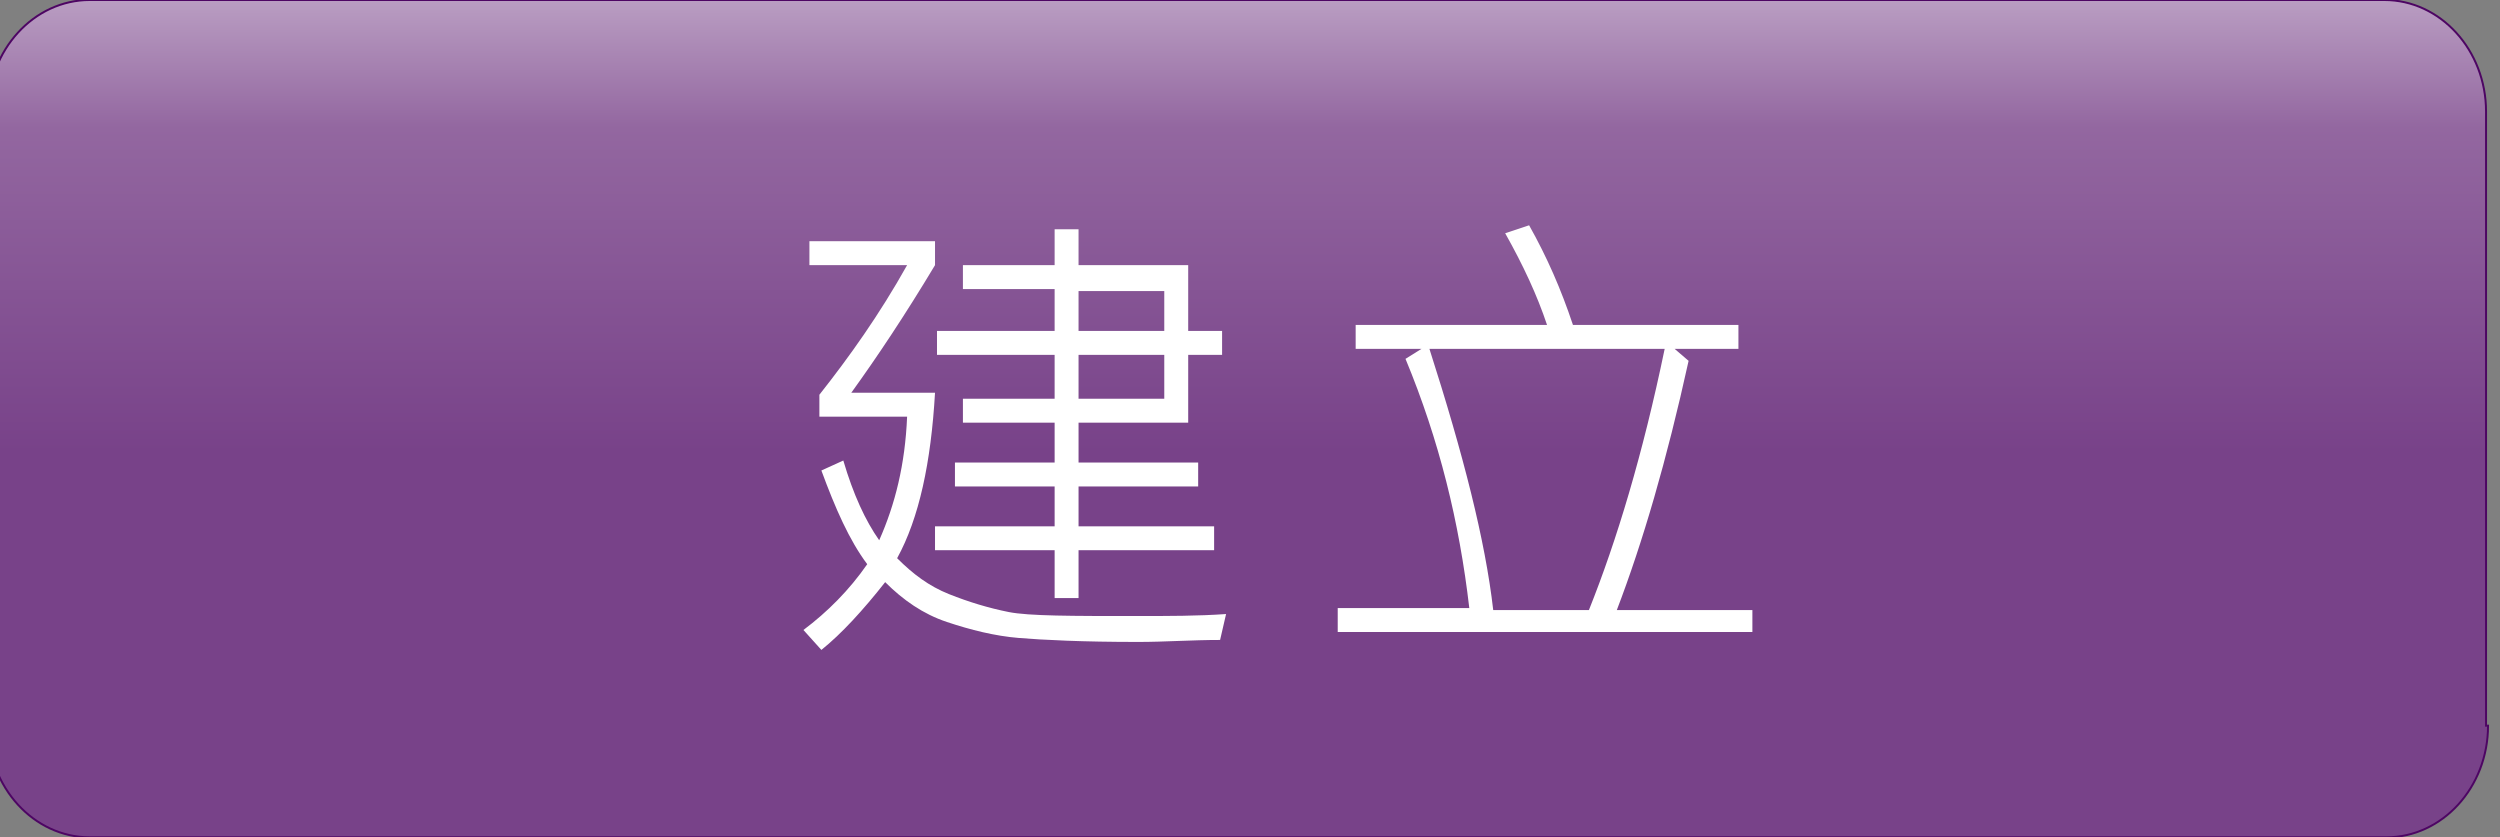 <?xml version="1.0" encoding="utf-8"?>
<!-- Generator: Adobe Illustrator 21.1.0, SVG Export Plug-In . SVG Version: 6.00 Build 0)  -->
<svg version="1.1" id="圖層_1" xmlns="http://www.w3.org/2000/svg" xmlns:xlink="http://www.w3.org/1999/xlink" x="0px" y="0px"
	 viewBox="0 0 125.4 42" style="enable-background:new 0 0 125.4 42;" xml:space="preserve">
<rect x="0" y="0" width="125.4" height="42" fill="#808080" stroke="none"/>
<style type="text/css">
	.st0{fill:url(#SVGID_1_);}
	.st1{fill:#FFFFFF;}
	.st2{fill:none;stroke:#4D0563;stroke-width:0.1;}
</style>
<g>
	<linearGradient id="SVGID_1_" gradientUnits="userSpaceOnUse" x1="62.089" y1="-5.411" x2="62.089" y2="46.243">
		<stop  offset="0" style="stop-color:#FFFFFF"/>
		<stop  offset="8.666667e-02" style="stop-color:#BFA5C7"/>
		<stop  offset="0.229" style="stop-color:#9367A0"/>
		<stop  offset="0.544" style="stop-color:#784289"/>
	</linearGradient>
	<path class="st0" d="M124.8,36.4c0,3.1-2.3,5.6-5.1,5.6H4.5c-2.8,0-5.1-2.5-5.1-5.6V5.6C-0.6,2.5,1.7,0,4.5,0h115.1
		c2.8,0,5.1,2.5,5.1,5.6V36.4z"/>
	<g>
		<path class="st1" d="M61.5,30.8l-0.3,1.3c-1.4,0-2.8,0.1-4.1,0.1c-2.8,0-4.8-0.1-6-0.2s-2.4-0.4-3.6-0.8s-2.2-1.1-3.1-2
			c-1.1,1.4-2.2,2.6-3.2,3.4l-0.9-1c1.2-0.9,2.3-2,3.2-3.3c-0.9-1.2-1.6-2.8-2.3-4.7l1.1-0.5c0.5,1.7,1.1,3,1.8,4
			c0.8-1.8,1.3-3.8,1.4-6.2h-4.4v-1.1c1.5-1.9,3-4,4.4-6.5h-4.9v-1.2h6.3v1.2c-1.5,2.5-2.9,4.6-4.2,6.4h4.2C46.7,23.2,46.1,26,45,28
			c0.8,0.8,1.6,1.4,2.6,1.8s2,0.7,3,0.9s3.2,0.2,6.4,0.2C58.6,30.9,60.1,30.9,61.5,30.8z M61.3,17.8h-1.7v3.4h-5.5v2h6v1.2h-6v2h6.8
			v1.2h-6.8v2.4h-1.2v-2.4h-6v-1.2h6v-2h-5v-1.2h5v-2h-4.6V20h4.6v-2.2H47v-1.2h5.9v-2.1h-4.6v-1.2h4.6v-1.8h1.2v1.8h5.5v3.3h1.7
			V17.8z M58.4,16.6v-2h-4.3v2H58.4z M58.4,20v-2.2h-4.3V20H58.4z"/>
		<path class="st1" d="M87.9,31.7H67.1v-1.2h6.6c-0.5-4.3-1.5-8.4-3.2-12.5l0.8-0.5h-3.3v-1.2h9.6c-0.5-1.5-1.2-3-2.1-4.6l1.2-0.4
			c0.9,1.6,1.6,3.2,2.2,5h8.3v1.2H84l0.7,0.6c-1.1,5-2.3,9.1-3.6,12.5h6.8V31.7z M83.5,17.5H71.7c1.7,5.3,2.8,9.6,3.2,13.1h4.8
			C81.1,27.1,82.4,22.8,83.5,17.5z"/>
	</g>
	<path class="st2" d="M124.8,36.4c0,3.1-2.3,5.6-5.1,5.6H4.5c-2.8,0-5.1-2.5-5.1-5.6V5.6C-0.6,2.5,1.7,0,4.5,0h115.1
		c2.8,0,5.1,2.5,5.1,5.6V36.4z"/>
</g>
</svg>
